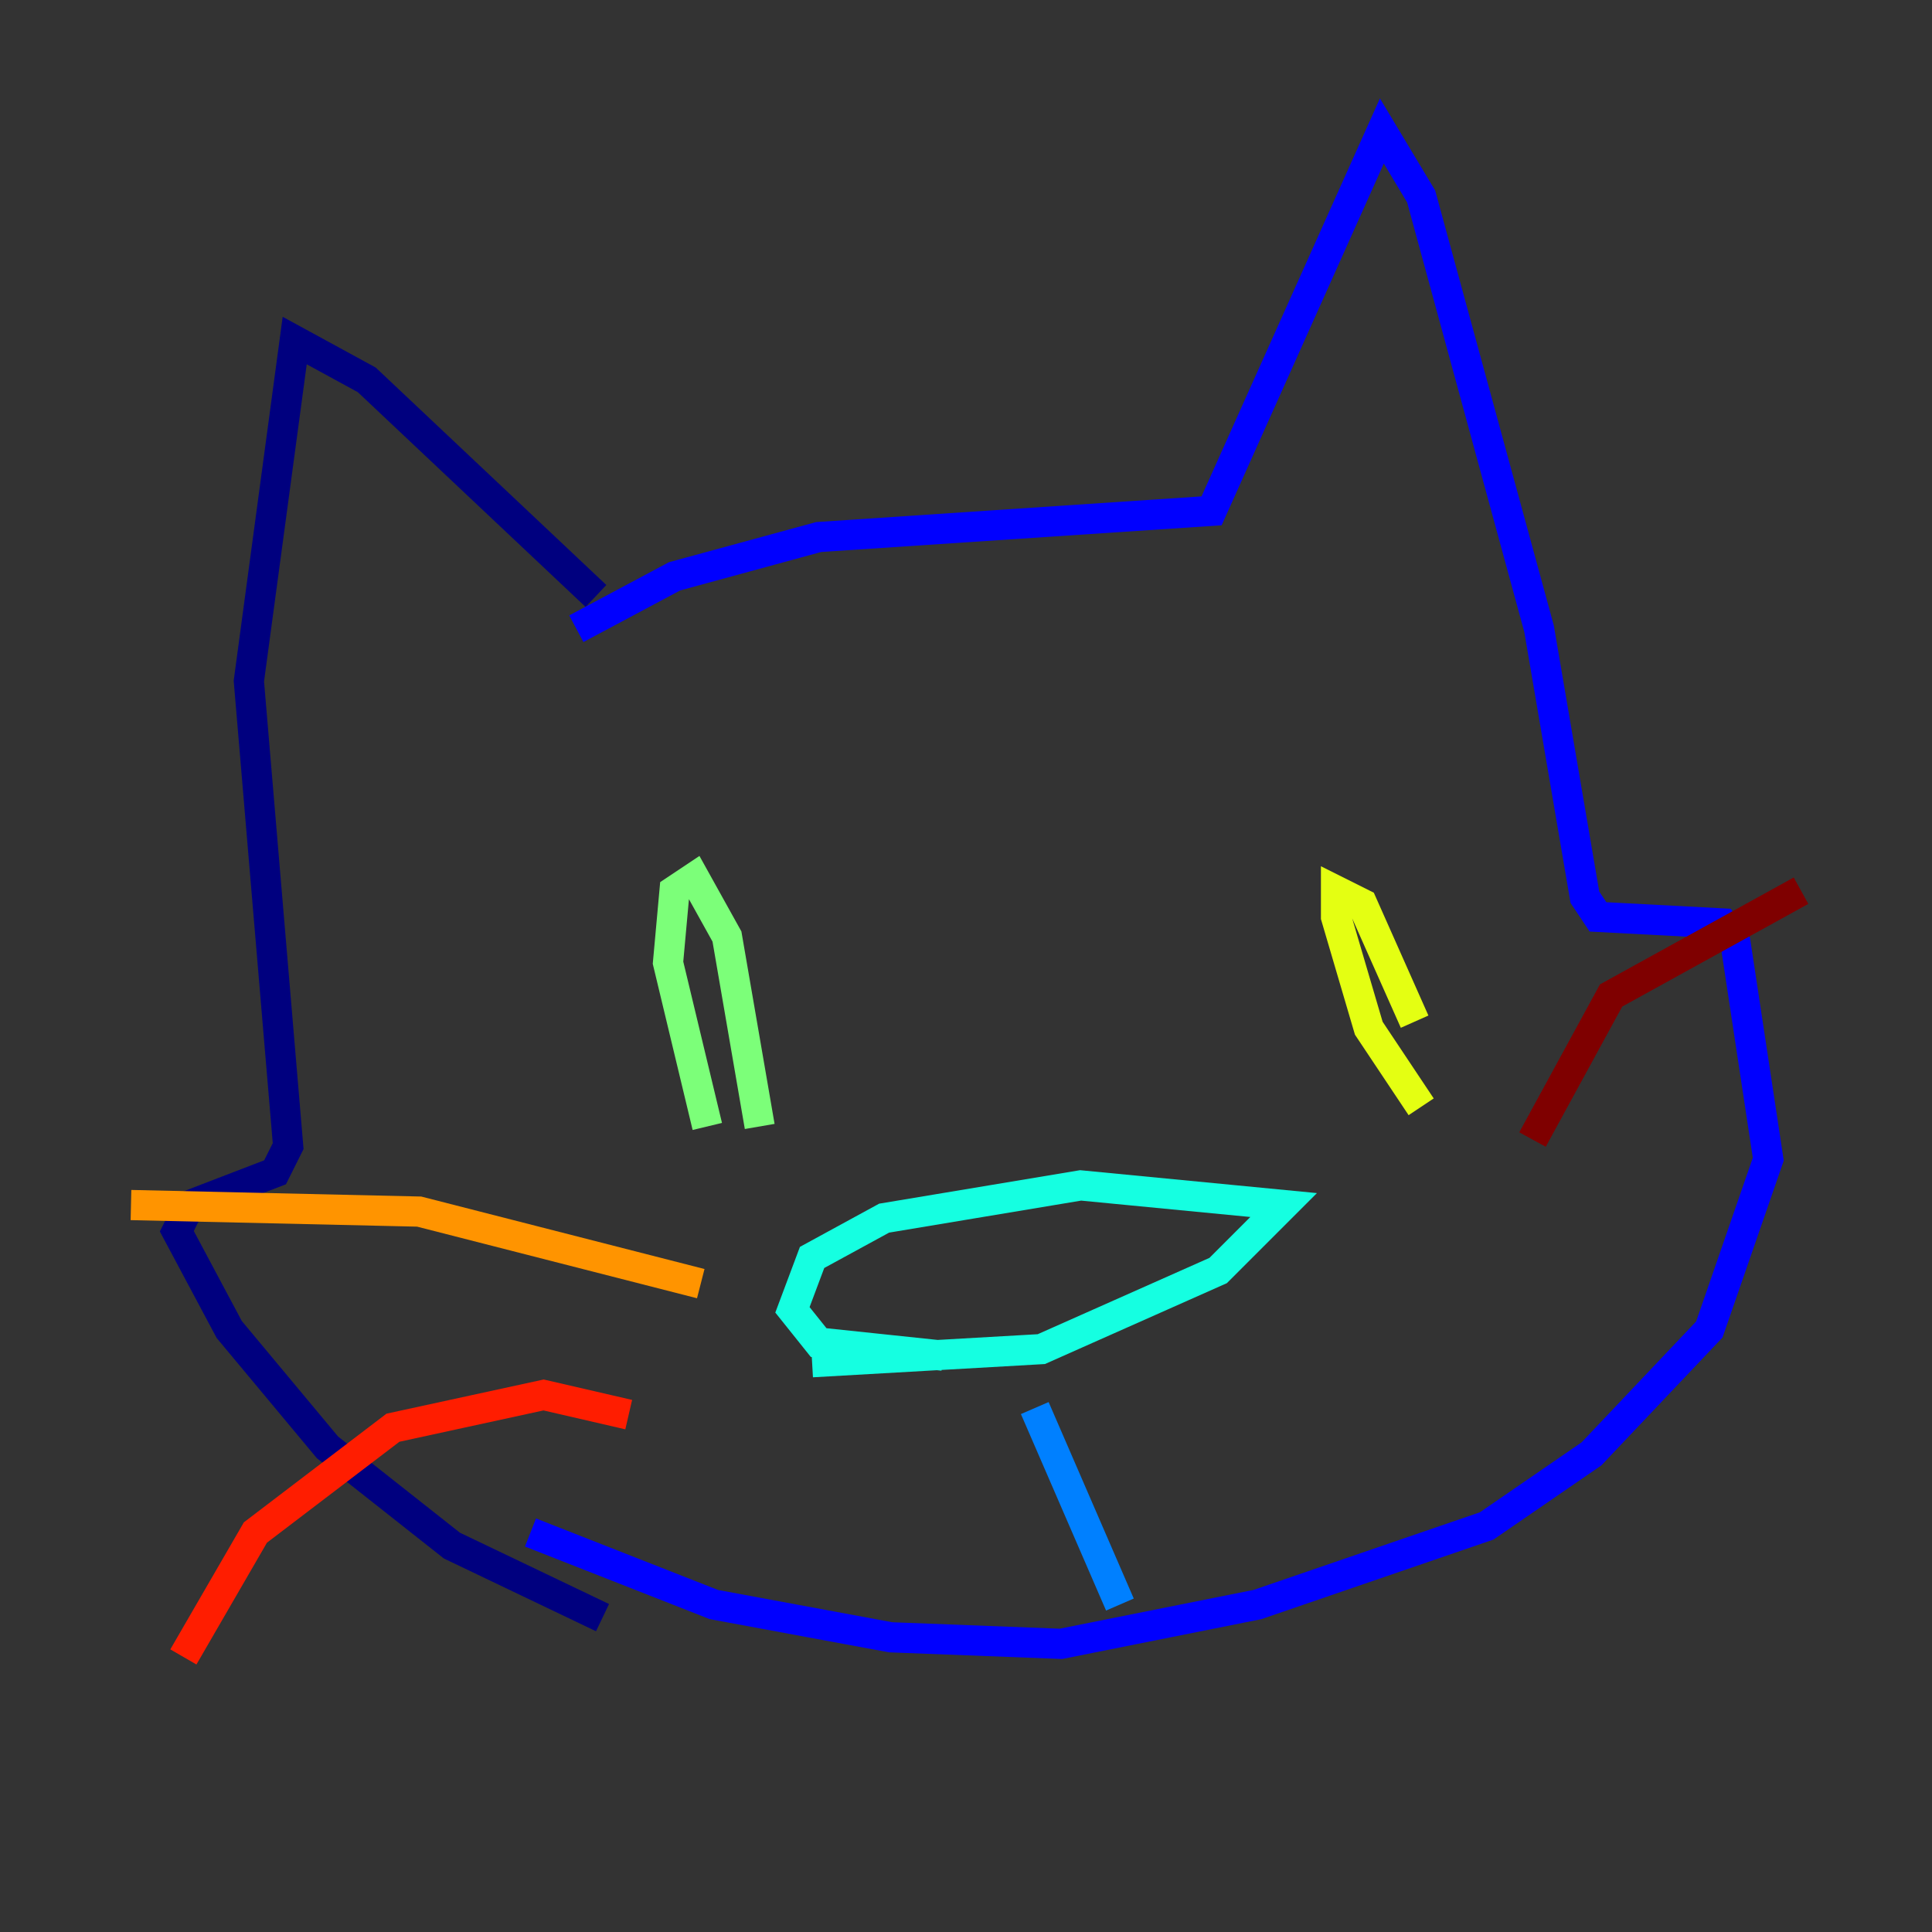<?xml version="1.0" encoding="utf-8" ?>
<svg baseProfile="tiny" height="128" version="1.2" viewBox="0,0,128,128" width="128" xmlns="http://www.w3.org/2000/svg" xmlns:ev="http://www.w3.org/2001/xml-events" xmlns:xlink="http://www.w3.org/1999/xlink"><rect x="0" y="0" width="128" height="128" fill="#333333" stroke="none"/><defs /><polyline fill="none" points="39.919,107.173 29.939,102.4 21.695,95.891 15.186,88.081 11.715,81.573 12.583,79.837 18.224,77.668 19.091,75.932 16.488,45.125 19.525,22.563 24.298,25.166 39.485,39.485" stroke="#00007f" stroke-width="2" /><polyline fill="none" points="38.183,41.654 44.691,38.183 54.237,35.58 80.271,33.844 91.552,8.678 94.156,13.017 101.966,41.654 105.003,59.444 105.871,60.746 114.115,61.18 114.983,62.481 117.153,76.8 113.248,88.081 105.437,96.325 98.495,101.098 83.308,106.305 70.291,108.909 59.01,108.475 47.295,106.305 35.146,101.532" stroke="#0000ff" stroke-width="2" /><polyline fill="none" points="74.197,106.305 68.556,93.288" stroke="#0080ff" stroke-width="2" /><polyline fill="none" points="53.803,90.251 68.99,89.383 80.705,84.176 85.044,79.837 71.593,78.536 58.576,80.705 53.803,83.308 52.502,86.78 54.237,88.949 62.481,89.817" stroke="#15ffe1" stroke-width="2" /><polyline fill="none" points="46.861,74.63 44.258,63.783 44.691,59.01 45.993,58.142 48.163,62.047 50.332,74.63" stroke="#7cff79" stroke-width="2" /><polyline fill="none" points="94.156,73.329 90.685,68.122 88.515,60.746 88.515,59.01 90.251,59.878 93.722,67.688" stroke="#e4ff12" stroke-width="2" /><polyline fill="none" points="46.427,85.044 27.77,80.271 8.678,79.837" stroke="#ff9400" stroke-width="2" /><polyline fill="none" points="41.654,93.722 36.014,92.42 26.034,94.59 16.922,101.532 12.149,109.776" stroke="#ff1d00" stroke-width="2" /><polyline fill="none" points="101.532,75.498 106.739,65.953 119.322,59.01" stroke="#7f0000" stroke-width="2" /></svg>